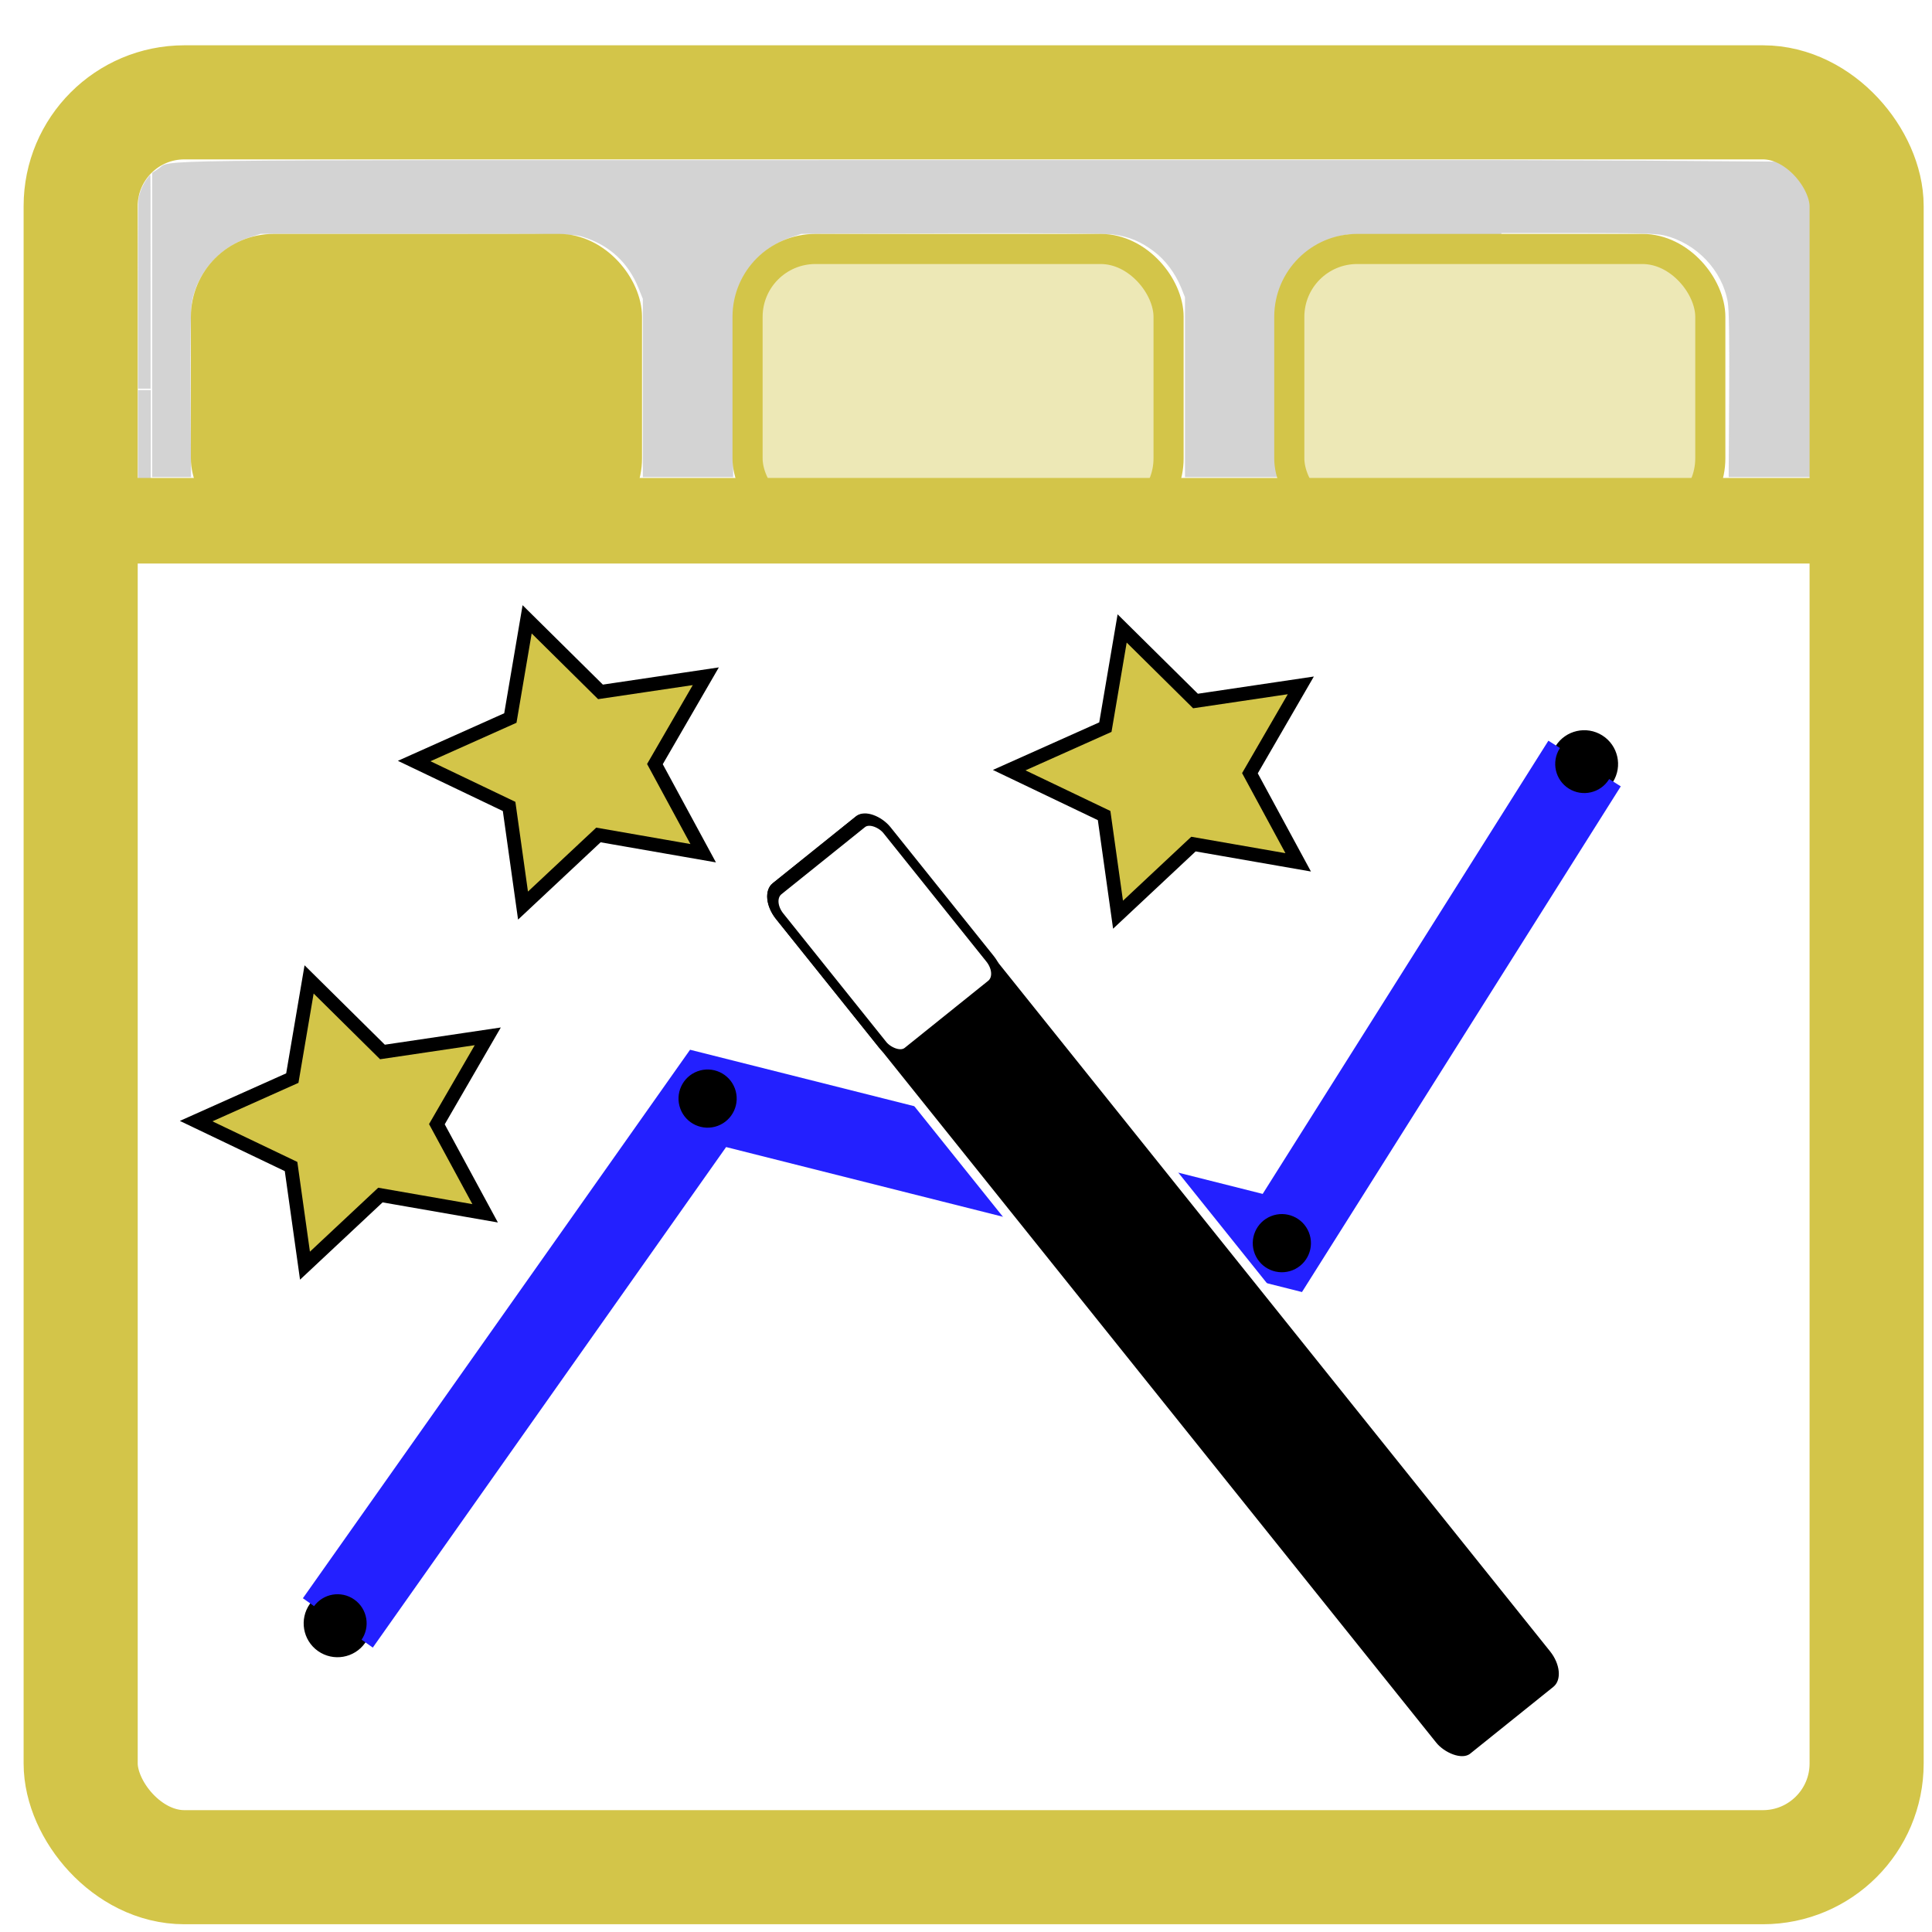 <?xml version="1.0" encoding="UTF-8" standalone="no"?>
<!-- Created with Inkscape (http://www.inkscape.org/) -->

<svg
   width="64"
   height="64"
   viewBox="0 0 16.933 16.933"
   version="1.1"
   id="svg5"
   xmlns="http://www.w3.org/2000/svg"
   xmlns:svg="http://www.w3.org/2000/svg">
  <defs
     id="defs2">
    <marker
       style="overflow:visible"
       id="marker1593"
       refX="0.0"
       refY="0.0"
       orient="auto">
      <path
         transform="scale(0.2) translate(7.4, 1)"
         style="fill-rule:evenodd;fill:context-stroke;stroke:context-stroke;stroke-width:1.0pt"
         d="M -2.5,-1.0 C -2.5,1.76 -4.74,4.0 -7.5,4.0 C -10.26,4.0 -12.5,1.76 -12.5,-1.0 C -12.5,-3.76 -10.26,-6.0 -7.5,-6.0 C -4.74,-6.0 -2.5,-3.76 -2.5,-1.0 z "
         id="path1591" />
    </marker>
    <marker
       style="overflow:visible"
       id="DotS"
       refX="0.0"
       refY="0.0"
       orient="auto">
      <path
         transform="scale(0.2) translate(7.4, 1)"
         style="fill-rule:evenodd;fill:context-stroke;stroke:context-stroke;stroke-width:1.0pt"
         d="M -2.5,-1.0 C -2.5,1.76 -4.74,4.0 -7.5,4.0 C -10.26,4.0 -12.5,1.76 -12.5,-1.0 C -12.5,-3.76 -10.26,-6.0 -7.5,-6.0 C -4.74,-6.0 -2.5,-3.76 -2.5,-1.0 z "
         id="path1368" />
    </marker>
    <marker
       style="overflow:visible"
       id="DotM"
       refX="0.0"
       refY="0.0"
       orient="auto">
      <path
         transform="scale(0.4) translate(7.4, 1)"
         style="fill-rule:evenodd;fill:context-stroke;stroke:context-stroke;stroke-width:1.0pt"
         d="M -2.5,-1.0 C -2.5,1.76 -4.74,4.0 -7.5,4.0 C -10.26,4.0 -12.5,1.76 -12.5,-1.0 C -12.5,-3.76 -10.26,-6.0 -7.5,-6.0 C -4.74,-6.0 -2.5,-3.76 -2.5,-1.0 z "
         id="path1365" />
    </marker>
    <marker
       style="overflow:visible"
       id="Arrow1Lstart"
       refX="0.0"
       refY="0.0"
       orient="auto">
      <path
         transform="scale(0.8) translate(12.5,0)"
         style="fill-rule:evenodd;fill:context-stroke;stroke:context-stroke;stroke-width:1.0pt"
         d="M 0.0,0.0 L 5.0,-5.0 L -12.5,0.0 L 5.0,5.0 L 0.0,0.0 z "
         id="path1301" />
    </marker>
    <marker
       style="overflow:visible"
       id="marker1593-3"
       refX="0"
       refY="0"
       orient="auto">
      <path
         transform="matrix(0.2,0,0,0.2,1.48,0.2)"
         style="fill:context-stroke;fill-rule:evenodd;stroke:context-stroke;stroke-width:1pt"
         d="m -2.5,-1 c 0,2.76 -2.24,5 -5,5 -2.76,0 -5,-2.24 -5,-5 0,-2.76 2.24,-5 5,-5 2.76,0 5,2.24 5,5 z"
         id="path1591-6" />
    </marker>
    <marker
       style="overflow:visible"
       id="DotS-7"
       refX="0"
       refY="0"
       orient="auto">
      <path
         transform="matrix(0.2,0,0,0.2,1.48,0.2)"
         style="fill:context-stroke;fill-rule:evenodd;stroke:context-stroke;stroke-width:1pt"
         d="m -2.5,-1 c 0,2.76 -2.24,5 -5,5 -2.76,0 -5,-2.24 -5,-5 0,-2.76 2.24,-5 5,-5 2.76,0 5,2.24 5,5 z"
         id="path1368-5" />
    </marker>
    <marker
       style="overflow:visible"
       id="marker37247"
       refX="0"
       refY="0"
       orient="auto">
      <path
         transform="matrix(0.2,0,0,0.2,1.48,0.2)"
         style="fill:context-stroke;fill-rule:evenodd;stroke:context-stroke;stroke-width:1pt"
         d="m -2.5,-1 c 0,2.76 -2.24,5 -5,5 -2.76,0 -5,-2.24 -5,-5 0,-2.76 2.24,-5 5,-5 2.76,0 5,2.24 5,5 z"
         id="path37245" />
    </marker>
  </defs>
  <g
     id="layer2"
     style="display:inline">
    <g
       id="layer7"
       style="display:inline">
      <path
         id="path69494"
         style="display:inline;fill:#6b6b6b;fill-opacity:0.3;stroke:none;stroke-width:0.092;stroke-linecap:square;stroke-opacity:1"
         d="m 49.598,5.295 v 1.207 1.205 l 2.607,-3.3e-6 c 2.022,6.259e-4 2.567,0.016 2.832,0.078 1.065,0.251 1.93,1.159 2.107,2.211 0.042,0.25 0.056,1.191 0.045,3.072 l -0.016,2.713 h 1.35 1.35 V 11.129 6.475 L 59.75,6.211 C 59.593,5.873 59.34,5.624 59,5.469 L 58.73,5.346 54.217,5.312 Z m -21.828,-1e-7 c -23.749,0 -22.068,-0.022 -22.531,0.285 L 5.033,5.717 v 5.031 5.033 h 0.643 0.643 l -0.016,-2.713 c -0.011,-1.848 0.003,-2.825 0.043,-3.064 C 6.512,9.019 7.276,8.158 8.256,7.85 L 8.625,7.732 h 5.164 c 4.864,0 5.182,0.007 5.477,0.098 0.885,0.273 1.51,0.848 1.852,1.699 l 0.143,0.354 v 2.949 2.949 h 1.494 1.494 v -2.871 c 0,-2.636 0.007,-2.897 0.096,-3.186 0.269,-0.879 0.949,-1.581 1.811,-1.873 l 0.348,-0.117 4.955,-0.018 c 3.14,-0.01 5.102,0.005 5.355,0.039 0.521,0.069 0.913,0.231 1.344,0.555 0.386,0.29 0.715,0.729 0.91,1.213 l 0.123,0.307 v 2.977 2.975 h 1.521 1.52 l -0.019,-3.117 0.012,-2.573 0.155,-0.584 c 0.373,-0.908 1.196,-1.608 2.186,-1.75 0.187,-0.027 1.455,-0.008 2.745,-0.009 l 2.347,-0.005 -0.059,-1.242 V 5.295 Z M 4.969,5.783 C 4.941,5.806 4.844,5.933 4.799,6.006 4.715,6.14 4.647,6.3 4.605,6.463 4.566,6.619 4.569,6.491 4.568,9.771 V 12.854 H 4.775 4.98 V 9.312 C 4.98,6.084 4.981,5.773 4.969,5.783 Z M 4.566,12.9 v 1.461 1.463 H 4.777 4.986 V 14.361 12.9 H 4.777 Z"
         transform="scale(0.265)" />
    </g>
    <g
       id="layer6"
       style="display:none">
      <path
         style="display:inline;fill:#ffffff;fill-opacity:1;stroke:none;stroke-width:0.425;stroke-linecap:square;stroke-miterlimit:4;stroke-dasharray:none;stroke-opacity:1"
         d="m 7.08,59.957 c -1.324,0.003 -2.372,0.165 -2.51,-1.418 l 0.009,-39.852 27.62,-0.008 27.717,-0.002 0.027,19.057 -0.009,18.401 c -0.034,2.246 0.351,3.553 -1.388,3.813 l -2.426,0.01 -23.91,0.015 c -21.25,0.032 -24.453,-0.029 -25.131,-0.015 z"
         id="path78831"
         transform="scale(0.265)" />
    </g>
    <rect
       style="fill:none;fill-opacity:1;stroke:#d3c549;stroke-width:1;stroke-linecap:square;stroke-miterlimit:4;stroke-dasharray:none;stroke-dashoffset:0;stroke-opacity:1"
       id="rect846"
       width="15.653"
       height="15.468"
       x="0.707"
       y="0.897"
       ry="0.909" />
    <path
       style="fill:#000000;fill-opacity:0;stroke:#d3c549;stroke-width:0.75;stroke-linecap:butt;stroke-linejoin:miter;stroke-miterlimit:4;stroke-dasharray:none;stroke-opacity:1"
       d="M 0.723,4.564 H 16.346"
       id="path1519" />
    <rect
       style="fill:#d3c549;fill-opacity:1;stroke:#d3c549;stroke-width:0.264;stroke-linecap:square;stroke-miterlimit:4;stroke-dasharray:none;stroke-dashoffset:0;stroke-opacity:1"
       id="rect19329"
       width="3.69"
       height="2.43"
       x="1.805"
       y="2.182"
       ry="0.595" />
    <rect
       style="fill:#d3c549;fill-opacity:0.4;stroke:#d3c549;stroke-width:0.264;stroke-linecap:square;stroke-miterlimit:4;stroke-dasharray:none;stroke-dashoffset:0;stroke-opacity:1"
       id="rect19329-3"
       width="3.69"
       height="2.43"
       x="6.552"
       y="2.182"
       ry="0.595" />
    <rect
       style="fill:#d3c549;fill-opacity:0.4;stroke:#d3c549;stroke-width:0.264;stroke-linecap:square;stroke-miterlimit:4;stroke-dasharray:none;stroke-dashoffset:0;stroke-opacity:1"
       id="rect19329-5"
       width="3.69"
       height="2.43"
       x="11.3"
       y="2.182"
       ry="0.595" />
  </g>
  <g
     id="layer1"
     style="display:inline">
    <g
       id="layer8"
       style="display:inline">
      <path
         style="display:inline;fill:none;fill-opacity:0.998;stroke:#ffffff;stroke-width:0.872;stroke-linecap:butt;stroke-linejoin:miter;stroke-miterlimit:4;stroke-dasharray:none;stroke-dashoffset:0;stroke-opacity:1;marker-start:url(#marker1593-3);marker-mid:url(#DotS-7);marker-end:url(#marker1593-3)"
         d="M 2.961,14.224 6.206,9.627 11.239,10.894 13.888,6.692"
         id="path76450-3" />
    </g>
    <path
       style="fill:none;fill-opacity:0.998;stroke:#2320ff;stroke-width:0.75;stroke-linecap:butt;stroke-linejoin:miter;stroke-miterlimit:4;stroke-dasharray:none;stroke-dashoffset:0;stroke-opacity:1;marker-start:url(#marker1593);marker-mid:url(#DotS);marker-end:url(#marker1593)"
       d="M 2.961,14.224 6.206,9.627 11.239,10.894 13.888,6.692"
       id="path76450" />
    <g
       id="layer2-6"
       style="display:inline"
       transform="translate(-101.51,8.634)" />
  </g>
  <g
     id="layer3"
     style="display:inline">
    <g
       id="layer5"
       style="display:none">
      <g
         id="g75893"
         transform="matrix(0.08,0,0,0.089,7.182,5.631)"
         style="display:inline">
        <path
           style="display:inline;fill:none;stroke:#ffffff;stroke-width:2.624;stroke-linecap:butt;stroke-linejoin:miter;stroke-miterlimit:4;stroke-dasharray:none;stroke-opacity:1"
           d="m 51.268,16.775 c 0.841,-3.199 1.791,-6.38 1.886,-9.7 C 49.398,6.992 46.816,8.252 44.047,9.298 39.954,8.166 35.966,8.141 32.171,10.111 29.511,9.186 26.999,7.719 24.082,7.745 c 0.429,3.007 1.728,6.015 2.725,9.022 -0.766,1.967 -1.941,3.651 -1.91,6.169 2.168,2.587 4.944,4.271 7.934,5.635 3.468,4.913 5.757,2.408 8.371,0.127 l 1.674,-1.919 c 3.164,-1.283 6.519,-0.711 9.469,-4.081 0.919,-1.974 -0.565,-3.948 -1.077,-5.922 z"
           id="path8955-5" />
        <path
           style="fill:none;stroke:#000000;stroke-width:1.442;stroke-linecap:butt;stroke-linejoin:miter;stroke-miterlimit:4;stroke-dasharray:none;stroke-opacity:1"
           d="m 51.268,16.775 c 0.841,-3.199 1.791,-6.38 1.886,-9.7 C 49.398,6.992 46.816,8.252 44.047,9.298 39.954,8.166 35.966,8.141 32.171,10.111 29.511,9.186 26.999,7.719 24.082,7.745 c 0.429,3.007 1.728,6.015 2.725,9.022 -0.766,1.967 -1.941,3.651 -1.91,6.169 2.168,2.587 4.944,4.271 7.934,5.635 3.468,4.913 5.757,2.408 8.371,0.127 l 1.674,-1.919 c 3.164,-1.283 6.519,-0.711 9.469,-4.081 0.919,-1.974 -0.565,-3.948 -1.077,-5.922 z"
           id="path8955" />
        <path
           style="fill:none;stroke:#000000;stroke-width:1.442;stroke-linecap:butt;stroke-linejoin:miter;stroke-miterlimit:4;stroke-dasharray:none;stroke-opacity:1"
           d="m 49.841,15.776 c 1.38,-2.434 1.733,-4.869 2.566,-7.303 -1.371,1.497 -2.737,2.902 -4.146,4.608 0.718,0.69 1.075,1.773 1.58,2.695 z"
           id="path10453" />
        <path
           style="fill:none;stroke:#000000;stroke-width:1.442;stroke-linecap:butt;stroke-linejoin:miter;stroke-miterlimit:4;stroke-dasharray:none;stroke-opacity:1"
           d="m 27.18,15.65 c 0.476,-0.993 0.867,-1.347 1.256,-1.694 -1.056,-2.201 -2.113,-3.048 -3.169,-4.429 0.469,1.955 0.871,3.875 1.914,6.123 z"
           id="path12635" />
        <path
           style="fill:none;stroke:#000000;stroke-width:1.442;stroke-linecap:butt;stroke-linejoin:miter;stroke-miterlimit:4;stroke-dasharray:none;stroke-opacity:1"
           d="m 32.831,28.571 c 4.205,-5.779 6.046,-1.83 8.371,0.127"
           id="path12993" />
        <path
           style="fill:none;stroke:#000000;stroke-width:1.569;stroke-linecap:butt;stroke-linejoin:miter;stroke-miterlimit:4;stroke-dasharray:none;stroke-opacity:1"
           d="m 43.601,18.249 c -2.15,1.753 -3.903,3.673 -3.789,6.379"
           id="path13427" />
        <path
           style="fill:none;stroke:#000000;stroke-width:1.615;stroke-linecap:butt;stroke-linejoin:miter;stroke-miterlimit:4;stroke-dasharray:none;stroke-opacity:1"
           d="M 34.047,25.863 C 32.948,20.863 31.993,20.952 31.048,19.282"
           id="path13633" />
        <path
           style="fill:#000000;fill-opacity:1;fill-rule:evenodd"
           id="path13904"
           d="m 38.042,29.457 a 0.344,0.336 0 0 1 0.357,0.322 0.344,0.336 0 0 1 -0.328,0.35 0.344,0.336 0 0 1 -0.359,-0.32 0.344,0.336 0 0 1 0.326,-0.352 l 0.017,0.336 z" />
        <path
           style="fill:#000000;fill-opacity:1;fill-rule:evenodd"
           id="path13904-2"
           d="m 35.618,29.493 a 0.344,0.336 0 0 1 0.357,0.322 0.344,0.336 0 0 1 -0.328,0.35 0.344,0.336 0 0 1 -0.359,-0.32 0.344,0.336 0 0 1 0.326,-0.352 l 0.017,0.336 z" />
        <path
           style="fill:#d3c549;fill-opacity:1;stroke:none;stroke-width:0.515;stroke-linecap:square;stroke-dasharray:0.515, 0.515"
           d="m 151.121,103.014 c -5.711,-5.56 -8.143,-6.982 -11.945,-6.988 -3.717,-0.005 -6.127,1.257 -10.276,5.381 -1.775,1.765 -3.643,3.779 -4.152,4.476 l -0.925,1.268 -4.508,-2.298 c -8.784,-4.478 -15.583,-9.27 -21.2,-14.941 l -3.325,-3.356 0.209,-2.926 c 0.262,-3.668 1.474,-7.488 4.618,-14.562 l 2.467,-5.551 -0.754,-2.242 C 100.917,60.042 99.205,55.082 97.526,50.253 94.637,41.942 92.698,35.284 92.097,31.607 l -0.269,-1.646 2.757,0.233 c 4.285,0.362 9.211,1.813 18.441,5.432 l 8.499,3.333 2.695,-1.228 c 7.169,-3.267 13.901,-4.664 22.43,-4.655 6.274,0.007 8.79,0.287 15.403,1.715 l 4.567,0.987 7.015,-2.634 c 10.549,-3.961 17.824,-5.673 24.127,-5.679 l 2.541,-0.002 -0.227,2.335 c -0.815,8.379 -2.009,14.521 -5.139,26.426 l -1.913,7.278 1.222,3.371 c 3.825,10.552 3.878,10.737 3.894,13.635 0.02,3.685 -0.678,5.1 -3.874,7.851 -5.56,4.786 -10.276,6.75 -22.395,9.332 -1.952,0.416 -5.031,1.207 -6.841,1.759 l -3.292,1.003 -3.02,3.484 c -1.661,1.916 -3.038,3.477 -3.06,3.469 -0.022,-0.008 -2.062,-1.983 -4.535,-4.39 z m -22.011,-9.529 c 0.511,-1.331 -3.304,-10.472 -5.673,-13.594 -2.166,-2.854 -5.754,-6.512 -6.148,-6.268 -0.756,0.467 -0.211,1.372 2.792,4.63 3.398,3.687 5.072,6.607 6.762,11.791 0.536,1.644 1.045,3.199 1.131,3.456 0.204,0.609 0.9,0.6 1.136,-0.015 z m 22.142,-3.688 c 0.785,-5.288 4.131,-9.961 10.581,-14.778 3.099,-2.314 3.673,-3.037 2.677,-3.369 -0.654,-0.218 -6.122,4.121 -8.966,7.115 -3.461,3.643 -5.285,7.228 -5.602,11.007 -0.19,2.27 -0.136,2.701 0.343,2.701 0.42,0 0.674,-0.701 0.967,-2.676 z m 38.864,-31.978 c 0.793,-1.593 1.886,-4.073 2.428,-5.511 1.386,-3.677 6.193,-20.113 5.982,-20.454 -0.096,-0.155 -0.375,-0.281 -0.619,-0.28 -0.543,0.002 -10.603,10.938 -15.884,17.268 -0.478,0.573 -0.407,0.791 0.652,1.997 0.654,0.745 2.143,3.271 3.31,5.615 1.167,2.344 2.249,4.261 2.405,4.261 0.156,0 0.933,-1.303 1.726,-2.896 z m -86.094,0.438 c 0.598,-1.145 1.817,-2.833 2.709,-3.75 l 1.621,-1.668 -0.794,-1.573 c -3.23,-6.399 -12.657,-17.732 -12.657,-15.216 0,0.991 2.292,9.89 3.548,13.775 1.518,4.695 3.866,10.517 4.242,10.516 0.134,-4.86e-4 0.732,-0.938 1.331,-2.083 z"
           id="path50042"
           transform="scale(0.265)" />
        <path
           style="fill:#f1e6bb;fill-opacity:1;stroke:none;stroke-width:0.515;stroke-linecap:square;stroke-dasharray:0.515, 0.515"
           d="m 134.099,116.688 c -2.437,-1.213 -7.426,-5.829 -8.521,-7.886 -0.5,-0.939 -0.432,-1.089 1.65,-3.634 4.166,-5.093 8.347,-7.838 11.935,-7.838 3.097,0 5.336,1.382 10.72,6.616 l 4.729,4.597 -2.86,2.475 c -7.873,6.811 -12.423,8.272 -17.652,5.67 z m 1.844,-3.644 c 0.166,-1.179 -0.879,-2.014 -1.862,-1.488 -0.684,0.366 -0.951,1.834 -0.429,2.356 0.146,0.146 0.693,0.216 1.214,0.156 0.681,-0.08 0.984,-0.367 1.077,-1.024 z m 8.807,0.608 c 0.794,-0.58 0.672,-1.688 -0.249,-2.269 -1.295,-0.815 -2.752,1.022 -1.76,2.218 0.558,0.673 1.139,0.687 2.009,0.051 z"
           id="path69501"
           transform="scale(0.265)" />
        <path
           style="fill:#f1e6bb;fill-opacity:1;stroke:none;stroke-width:0.208;stroke-linecap:square;stroke-dasharray:0.208, 0.208"
           d="m 102.054,56.137 c -1.773,-4.204 -3.196,-8.702 -4.696,-14.847 -0.366,-1.497 -0.65,-2.736 -0.632,-2.753 0.053,-0.05 4.171,4.853 5.061,6.025 1.631,2.148 3.585,5.262 4.729,7.539 l 0.224,0.446 -1.151,1.233 c -0.633,0.678 -1.533,1.851 -2.001,2.606 l -0.851,1.372 z"
           id="path75503"
           transform="scale(0.265)" />
        <path
           style="fill:#f1e6bb;fill-opacity:1;stroke:none;stroke-width:0.208;stroke-linecap:square;stroke-dasharray:0.208, 0.208"
           d="m 186.704,55.004 c -0.89,-1.759 -1.974,-3.667 -2.41,-4.239 -0.436,-0.572 -0.855,-1.125 -0.932,-1.228 -0.152,-0.202 8.8e-4,-0.394 3.473,-4.364 2.737,-3.13 9.557,-10.498 9.64,-10.415 0.096,0.096 -3.127,11.321 -4.008,13.96 -0.401,1.201 -1.01,2.895 -1.354,3.765 -0.697,1.764 -2.569,5.723 -2.704,5.721 -0.048,-7.53e-4 -0.815,-1.441 -1.705,-3.2 z"
           id="path75542"
           transform="scale(0.265)" />
      </g>
      <g
         id="g75893-6"
         transform="matrix(0.08,0,0,0.089,2.271,4.799)"
         style="display:inline">
        <path
           style="display:inline;fill:none;stroke:#ffffff;stroke-width:2.624;stroke-linecap:butt;stroke-linejoin:miter;stroke-miterlimit:4;stroke-dasharray:none;stroke-opacity:1"
           d="m 51.268,16.775 c 0.841,-3.199 1.791,-6.38 1.886,-9.7 C 49.398,6.992 46.816,8.252 44.047,9.298 39.954,8.166 35.966,8.141 32.171,10.111 29.511,9.186 26.999,7.719 24.082,7.745 c 0.429,3.007 1.728,6.015 2.725,9.022 -0.766,1.967 -1.941,3.651 -1.91,6.169 2.168,2.587 4.944,4.271 7.934,5.635 3.468,4.913 5.757,2.408 8.371,0.127 l 1.674,-1.919 c 3.164,-1.283 6.519,-0.711 9.469,-4.081 0.919,-1.974 -0.565,-3.948 -1.077,-5.922 z"
           id="path8955-5-2" />
        <path
           style="fill:none;stroke:#000000;stroke-width:1.442;stroke-linecap:butt;stroke-linejoin:miter;stroke-miterlimit:4;stroke-dasharray:none;stroke-opacity:1"
           d="m 51.268,16.775 c 0.841,-3.199 1.791,-6.38 1.886,-9.7 C 49.398,6.992 46.816,8.252 44.047,9.298 39.954,8.166 35.966,8.141 32.171,10.111 29.511,9.186 26.999,7.719 24.082,7.745 c 0.429,3.007 1.728,6.015 2.725,9.022 -0.766,1.967 -1.941,3.651 -1.91,6.169 2.168,2.587 4.944,4.271 7.934,5.635 3.468,4.913 5.757,2.408 8.371,0.127 l 1.674,-1.919 c 3.164,-1.283 6.519,-0.711 9.469,-4.081 0.919,-1.974 -0.565,-3.948 -1.077,-5.922 z"
           id="path8955-9" />
        <path
           style="fill:none;stroke:#000000;stroke-width:1.442;stroke-linecap:butt;stroke-linejoin:miter;stroke-miterlimit:4;stroke-dasharray:none;stroke-opacity:1"
           d="m 49.841,15.776 c 1.38,-2.434 1.733,-4.869 2.566,-7.303 -1.371,1.497 -2.737,2.902 -4.146,4.608 0.718,0.69 1.075,1.773 1.58,2.695 z"
           id="path10453-1" />
        <path
           style="fill:none;stroke:#000000;stroke-width:1.442;stroke-linecap:butt;stroke-linejoin:miter;stroke-miterlimit:4;stroke-dasharray:none;stroke-opacity:1"
           d="m 27.18,15.65 c 0.476,-0.993 0.867,-1.347 1.256,-1.694 -1.056,-2.201 -2.113,-3.048 -3.169,-4.429 0.469,1.955 0.871,3.875 1.914,6.123 z"
           id="path12635-2" />
        <path
           style="fill:none;stroke:#000000;stroke-width:1.442;stroke-linecap:butt;stroke-linejoin:miter;stroke-miterlimit:4;stroke-dasharray:none;stroke-opacity:1"
           d="m 32.831,28.571 c 4.205,-5.779 6.046,-1.83 8.371,0.127"
           id="path12993-7" />
        <path
           style="fill:none;stroke:#000000;stroke-width:2.698;stroke-linecap:butt;stroke-linejoin:miter;stroke-miterlimit:4;stroke-dasharray:none;stroke-opacity:1"
           d="m 43.597,18.889 c -2.147,1.567 -3.897,3.284 -3.783,5.703"
           id="path13427-0" />
        <path
           style="fill:none;stroke:#000000;stroke-width:1.613;stroke-linecap:butt;stroke-linejoin:miter;stroke-miterlimit:4;stroke-dasharray:none;stroke-opacity:1"
           d="M 34.05,25.932 C 32.949,20.954 31.991,21.043 31.044,19.38"
           id="path13633-9" />
        <path
           style="fill:#000000;fill-opacity:1;fill-rule:evenodd"
           id="path13904-36"
           d="m 38.042,29.457 a 0.344,0.336 0 0 1 0.357,0.322 0.344,0.336 0 0 1 -0.328,0.35 0.344,0.336 0 0 1 -0.359,-0.32 0.344,0.336 0 0 1 0.326,-0.352 l 0.017,0.336 z" />
        <path
           style="fill:#000000;fill-opacity:1;fill-rule:evenodd"
           id="path13904-2-0"
           d="m 35.618,29.493 a 0.344,0.336 0 0 1 0.357,0.322 0.344,0.336 0 0 1 -0.328,0.35 0.344,0.336 0 0 1 -0.359,-0.32 0.344,0.336 0 0 1 0.326,-0.352 l 0.017,0.336 z" />
        <path
           style="fill:#d3c549;fill-opacity:1;stroke:none;stroke-width:0.515;stroke-linecap:square;stroke-dasharray:0.515, 0.515"
           d="m 151.121,103.014 c -5.711,-5.56 -8.143,-6.982 -11.945,-6.988 -3.717,-0.005 -6.127,1.257 -10.276,5.381 -1.775,1.765 -3.643,3.779 -4.152,4.476 l -0.925,1.268 -4.508,-2.298 c -8.784,-4.478 -15.583,-9.27 -21.2,-14.941 l -3.325,-3.356 0.209,-2.926 c 0.262,-3.668 1.474,-7.488 4.618,-14.562 l 2.467,-5.551 -0.754,-2.242 C 100.917,60.042 99.205,55.082 97.526,50.253 94.637,41.942 92.698,35.284 92.097,31.607 l -0.269,-1.646 2.757,0.233 c 4.285,0.362 9.211,1.813 18.441,5.432 l 8.499,3.333 2.695,-1.228 c 7.169,-3.267 13.901,-4.664 22.43,-4.655 6.274,0.007 8.79,0.287 15.403,1.715 l 4.567,0.987 7.015,-2.634 c 10.549,-3.961 17.824,-5.673 24.127,-5.679 l 2.541,-0.002 -0.227,2.335 c -0.815,8.379 -2.009,14.521 -5.139,26.426 l -1.913,7.278 1.222,3.371 c 3.825,10.552 3.878,10.737 3.894,13.635 0.02,3.685 -0.678,5.1 -3.874,7.851 -5.56,4.786 -10.276,6.75 -22.395,9.332 -1.952,0.416 -5.031,1.207 -6.841,1.759 l -3.292,1.003 -3.02,3.484 c -1.661,1.916 -3.038,3.477 -3.06,3.469 -0.022,-0.008 -2.062,-1.983 -4.535,-4.39 z m -22.011,-9.529 c 0.511,-1.331 -3.304,-10.472 -5.673,-13.594 -2.166,-2.854 -5.754,-6.512 -6.148,-6.268 -0.756,0.467 -0.211,1.372 2.792,4.63 3.398,3.687 5.072,6.607 6.762,11.791 0.536,1.644 1.045,3.199 1.131,3.456 0.204,0.609 0.9,0.6 1.136,-0.015 z m 22.142,-3.688 c 0.785,-5.288 4.131,-9.961 10.581,-14.778 3.099,-2.314 3.673,-3.037 2.677,-3.369 -0.654,-0.218 -6.122,4.121 -8.966,7.115 -3.461,3.643 -5.285,7.228 -5.602,11.007 -0.19,2.27 -0.136,2.701 0.343,2.701 0.42,0 0.674,-0.701 0.967,-2.676 z m 38.864,-31.978 c 0.793,-1.593 1.886,-4.073 2.428,-5.511 1.386,-3.677 6.193,-20.113 5.982,-20.454 -0.096,-0.155 -0.375,-0.281 -0.619,-0.28 -0.543,0.002 -10.603,10.938 -15.884,17.268 -0.478,0.573 -0.407,0.791 0.652,1.997 0.654,0.745 2.143,3.271 3.31,5.615 1.167,2.344 2.249,4.261 2.405,4.261 0.156,0 0.933,-1.303 1.726,-2.896 z m -86.094,0.438 c 0.598,-1.145 1.817,-2.833 2.709,-3.75 l 1.621,-1.668 -0.794,-1.573 c -3.23,-6.399 -12.657,-17.732 -12.657,-15.216 0,0.991 2.292,9.89 3.548,13.775 1.518,4.695 3.866,10.517 4.242,10.516 0.134,-4.86e-4 0.732,-0.938 1.331,-2.083 z"
           id="path50042-62"
           transform="scale(0.265)" />
        <path
           style="fill:#f1e6bb;fill-opacity:1;stroke:none;stroke-width:0.515;stroke-linecap:square;stroke-dasharray:0.515, 0.515"
           d="m 134.099,116.688 c -2.437,-1.213 -7.426,-5.829 -8.521,-7.886 -0.5,-0.939 -0.432,-1.089 1.65,-3.634 4.166,-5.093 8.347,-7.838 11.935,-7.838 3.097,0 5.336,1.382 10.72,6.616 l 4.729,4.597 -2.86,2.475 c -7.873,6.811 -12.423,8.272 -17.652,5.67 z m 1.844,-3.644 c 0.166,-1.179 -0.879,-2.014 -1.862,-1.488 -0.684,0.366 -0.951,1.834 -0.429,2.356 0.146,0.146 0.693,0.216 1.214,0.156 0.681,-0.08 0.984,-0.367 1.077,-1.024 z m 8.807,0.608 c 0.794,-0.58 0.672,-1.688 -0.249,-2.269 -1.295,-0.815 -2.752,1.022 -1.76,2.218 0.558,0.673 1.139,0.687 2.009,0.051 z"
           id="path69501-6"
           transform="scale(0.265)" />
        <path
           style="fill:#f1e6bb;fill-opacity:1;stroke:none;stroke-width:0.208;stroke-linecap:square;stroke-dasharray:0.208, 0.208"
           d="m 102.054,56.137 c -1.773,-4.204 -3.196,-8.702 -4.696,-14.847 -0.366,-1.497 -0.65,-2.736 -0.632,-2.753 0.053,-0.05 4.171,4.853 5.061,6.025 1.631,2.148 3.585,5.262 4.729,7.539 l 0.224,0.446 -1.151,1.233 c -0.633,0.678 -1.533,1.851 -2.001,2.606 l -0.851,1.372 z"
           id="path75503-1"
           transform="scale(0.265)" />
        <path
           style="fill:#f1e6bb;fill-opacity:1;stroke:none;stroke-width:0.208;stroke-linecap:square;stroke-dasharray:0.208, 0.208"
           d="m 186.704,55.004 c -0.89,-1.759 -1.974,-3.667 -2.41,-4.239 -0.436,-0.572 -0.855,-1.125 -0.932,-1.228 -0.152,-0.202 8.8e-4,-0.394 3.473,-4.364 2.737,-3.13 9.557,-10.498 9.64,-10.415 0.096,0.096 -3.127,11.321 -4.008,13.96 -0.401,1.201 -1.01,2.895 -1.354,3.765 -0.697,1.764 -2.569,5.723 -2.704,5.721 -0.048,-7.53e-4 -0.815,-1.441 -1.705,-3.2 z"
           id="path75542-8"
           transform="scale(0.265)" />
      </g>
      <g
         id="g75893-7"
         transform="matrix(0.08,0,0,0.089,0.338,7.755)"
         style="display:inline">
        <path
           style="display:inline;fill:none;stroke:#ffffff;stroke-width:2.624;stroke-linecap:butt;stroke-linejoin:miter;stroke-miterlimit:4;stroke-dasharray:none;stroke-opacity:1"
           d="m 51.268,16.775 c 0.841,-3.199 1.791,-6.38 1.886,-9.7 C 49.398,6.992 46.816,8.252 44.047,9.298 39.954,8.166 35.966,8.141 32.171,10.111 29.511,9.186 26.999,7.719 24.082,7.745 c 0.429,3.007 1.728,6.015 2.725,9.022 -0.766,1.967 -1.941,3.651 -1.91,6.169 2.168,2.587 4.944,4.271 7.934,5.635 3.468,4.913 5.757,2.408 8.371,0.127 l 1.674,-1.919 c 3.164,-1.283 6.519,-0.711 9.469,-4.081 0.919,-1.974 -0.565,-3.948 -1.077,-5.922 z"
           id="path8955-5-9" />
        <path
           style="fill:none;stroke:#000000;stroke-width:1.442;stroke-linecap:butt;stroke-linejoin:miter;stroke-miterlimit:4;stroke-dasharray:none;stroke-opacity:1"
           d="m 51.268,16.775 c 0.841,-3.199 1.791,-6.38 1.886,-9.7 C 49.398,6.992 46.816,8.252 44.047,9.298 39.954,8.166 35.966,8.141 32.171,10.111 29.511,9.186 26.999,7.719 24.082,7.745 c 0.429,3.007 1.728,6.015 2.725,9.022 -0.766,1.967 -1.941,3.651 -1.91,6.169 2.168,2.587 4.944,4.271 7.934,5.635 3.468,4.913 5.757,2.408 8.371,0.127 l 1.674,-1.919 c 3.164,-1.283 6.519,-0.711 9.469,-4.081 0.919,-1.974 -0.565,-3.948 -1.077,-5.922 z"
           id="path8955-2" />
        <path
           style="fill:none;stroke:#000000;stroke-width:1.442;stroke-linecap:butt;stroke-linejoin:miter;stroke-miterlimit:4;stroke-dasharray:none;stroke-opacity:1"
           d="m 49.841,15.776 c 1.38,-2.434 1.733,-4.869 2.566,-7.303 -1.371,1.497 -2.737,2.902 -4.146,4.608 0.718,0.69 1.075,1.773 1.58,2.695 z"
           id="path10453-0" />
        <path
           style="fill:none;stroke:#000000;stroke-width:1.442;stroke-linecap:butt;stroke-linejoin:miter;stroke-miterlimit:4;stroke-dasharray:none;stroke-opacity:1"
           d="m 27.18,15.65 c 0.476,-0.993 0.867,-1.347 1.256,-1.694 -1.056,-2.201 -2.113,-3.048 -3.169,-4.429 0.469,1.955 0.871,3.875 1.914,6.123 z"
           id="path12635-23" />
        <path
           style="fill:none;stroke:#000000;stroke-width:1.442;stroke-linecap:butt;stroke-linejoin:miter;stroke-miterlimit:4;stroke-dasharray:none;stroke-opacity:1"
           d="m 32.831,28.571 c 4.205,-5.779 6.046,-1.83 8.371,0.127"
           id="path12993-75" />
        <path
           style="fill:none;stroke:#000000;stroke-width:1.586;stroke-linecap:butt;stroke-linejoin:miter;stroke-miterlimit:4;stroke-dasharray:none;stroke-opacity:1"
           d="m 43.599,18.181 c -2.147,1.793 -3.898,3.757 -3.785,6.525"
           id="path13427-9" />
        <path
           style="fill:none;stroke:#000000;stroke-width:1.603;stroke-linecap:butt;stroke-linejoin:miter;stroke-miterlimit:4;stroke-dasharray:none;stroke-opacity:1"
           d="m 34.048,25.781 c -1.099,-4.925 -2.055,-4.837 -3.001,-6.482"
           id="path13633-2" />
        <path
           style="fill:#000000;fill-opacity:1;fill-rule:evenodd"
           id="path13904-28"
           d="m 38.042,29.457 a 0.344,0.336 0 0 1 0.357,0.322 0.344,0.336 0 0 1 -0.328,0.35 0.344,0.336 0 0 1 -0.359,-0.32 0.344,0.336 0 0 1 0.326,-0.352 l 0.017,0.336 z" />
        <path
           style="fill:#000000;fill-opacity:1;fill-rule:evenodd"
           id="path13904-2-9"
           d="m 35.618,29.493 a 0.344,0.336 0 0 1 0.357,0.322 0.344,0.336 0 0 1 -0.328,0.35 0.344,0.336 0 0 1 -0.359,-0.32 0.344,0.336 0 0 1 0.326,-0.352 l 0.017,0.336 z" />
        <path
           style="fill:#d3c549;fill-opacity:1;stroke:none;stroke-width:0.515;stroke-linecap:square;stroke-dasharray:0.515, 0.515"
           d="m 151.121,103.014 c -5.711,-5.56 -8.143,-6.982 -11.945,-6.988 -3.717,-0.005 -6.127,1.257 -10.276,5.381 -1.775,1.765 -3.643,3.779 -4.152,4.476 l -0.925,1.268 -4.508,-2.298 c -8.784,-4.478 -15.583,-9.27 -21.2,-14.941 l -3.325,-3.356 0.209,-2.926 c 0.262,-3.668 1.474,-7.488 4.618,-14.562 l 2.467,-5.551 -0.754,-2.242 C 100.917,60.042 99.205,55.082 97.526,50.253 94.637,41.942 92.698,35.284 92.097,31.607 l -0.269,-1.646 2.757,0.233 c 4.285,0.362 9.211,1.813 18.441,5.432 l 8.499,3.333 2.695,-1.228 c 7.169,-3.267 13.901,-4.664 22.43,-4.655 6.274,0.007 8.79,0.287 15.403,1.715 l 4.567,0.987 7.015,-2.634 c 10.549,-3.961 17.824,-5.673 24.127,-5.679 l 2.541,-0.002 -0.227,2.335 c -0.815,8.379 -2.009,14.521 -5.139,26.426 l -1.913,7.278 1.222,3.371 c 3.825,10.552 3.878,10.737 3.894,13.635 0.02,3.685 -0.678,5.1 -3.874,7.851 -5.56,4.786 -10.276,6.75 -22.395,9.332 -1.952,0.416 -5.031,1.207 -6.841,1.759 l -3.292,1.003 -3.02,3.484 c -1.661,1.916 -3.038,3.477 -3.06,3.469 -0.022,-0.008 -2.062,-1.983 -4.535,-4.39 z m -22.011,-9.529 c 0.511,-1.331 -3.304,-10.472 -5.673,-13.594 -2.166,-2.854 -5.754,-6.512 -6.148,-6.268 -0.756,0.467 -0.211,1.372 2.792,4.63 3.398,3.687 5.072,6.607 6.762,11.791 0.536,1.644 1.045,3.199 1.131,3.456 0.204,0.609 0.9,0.6 1.136,-0.015 z m 22.142,-3.688 c 0.785,-5.288 4.131,-9.961 10.581,-14.778 3.099,-2.314 3.673,-3.037 2.677,-3.369 -0.654,-0.218 -6.122,4.121 -8.966,7.115 -3.461,3.643 -5.285,7.228 -5.602,11.007 -0.19,2.27 -0.136,2.701 0.343,2.701 0.42,0 0.674,-0.701 0.967,-2.676 z m 38.864,-31.978 c 0.793,-1.593 1.886,-4.073 2.428,-5.511 1.386,-3.677 6.193,-20.113 5.982,-20.454 -0.096,-0.155 -0.375,-0.281 -0.619,-0.28 -0.543,0.002 -10.603,10.938 -15.884,17.268 -0.478,0.573 -0.407,0.791 0.652,1.997 0.654,0.745 2.143,3.271 3.31,5.615 1.167,2.344 2.249,4.261 2.405,4.261 0.156,0 0.933,-1.303 1.726,-2.896 z m -86.094,0.438 c 0.598,-1.145 1.817,-2.833 2.709,-3.75 l 1.621,-1.668 -0.794,-1.573 c -3.23,-6.399 -12.657,-17.732 -12.657,-15.216 0,0.991 2.292,9.89 3.548,13.775 1.518,4.695 3.866,10.517 4.242,10.516 0.134,-4.86e-4 0.732,-0.938 1.331,-2.083 z"
           id="path50042-7"
           transform="scale(0.265)" />
        <path
           style="fill:#f1e6bb;fill-opacity:1;stroke:none;stroke-width:0.515;stroke-linecap:square;stroke-dasharray:0.515, 0.515"
           d="m 134.099,116.688 c -2.437,-1.213 -7.426,-5.829 -8.521,-7.886 -0.5,-0.939 -0.432,-1.089 1.65,-3.634 4.166,-5.093 8.347,-7.838 11.935,-7.838 3.097,0 5.336,1.382 10.72,6.616 l 4.729,4.597 -2.86,2.475 c -7.873,6.811 -12.423,8.272 -17.652,5.67 z m 1.844,-3.644 c 0.166,-1.179 -0.879,-2.014 -1.862,-1.488 -0.684,0.366 -0.951,1.834 -0.429,2.356 0.146,0.146 0.693,0.216 1.214,0.156 0.681,-0.08 0.984,-0.367 1.077,-1.024 z m 8.807,0.608 c 0.794,-0.58 0.672,-1.688 -0.249,-2.269 -1.295,-0.815 -2.752,1.022 -1.76,2.218 0.558,0.673 1.139,0.687 2.009,0.051 z"
           id="path69501-3"
           transform="scale(0.265)" />
        <path
           style="fill:#f1e6bb;fill-opacity:1;stroke:none;stroke-width:0.208;stroke-linecap:square;stroke-dasharray:0.208, 0.208"
           d="m 102.054,56.137 c -1.773,-4.204 -3.196,-8.702 -4.696,-14.847 -0.366,-1.497 -0.65,-2.736 -0.632,-2.753 0.053,-0.05 4.171,4.853 5.061,6.025 1.631,2.148 3.585,5.262 4.729,7.539 l 0.224,0.446 -1.151,1.233 c -0.633,0.678 -1.533,1.851 -2.001,2.606 l -0.851,1.372 z"
           id="path75503-6"
           transform="scale(0.265)" />
        <path
           style="fill:#f1e6bb;fill-opacity:1;stroke:none;stroke-width:0.208;stroke-linecap:square;stroke-dasharray:0.208, 0.208"
           d="m 186.704,55.004 c -0.89,-1.759 -1.974,-3.667 -2.41,-4.239 -0.436,-0.572 -0.855,-1.125 -0.932,-1.228 -0.152,-0.202 8.8e-4,-0.394 3.473,-4.364 2.737,-3.13 9.557,-10.498 9.64,-10.415 0.096,0.096 -3.127,11.321 -4.008,13.96 -0.401,1.201 -1.01,2.895 -1.354,3.765 -0.697,1.764 -2.569,5.723 -2.704,5.721 -0.048,-7.53e-4 -0.815,-1.441 -1.705,-3.2 z"
           id="path75542-1"
           transform="scale(0.265)" />
      </g>
    </g>
    <g
       id="layer4"
       style="display:inline">
      <path
         style="display:inline;fill:#d3c549;fill-opacity:1;stroke:#000000;stroke-width:0.12;stroke-linecap:square;stroke-linejoin:miter;stroke-miterlimit:4;stroke-dasharray:none;stroke-dashoffset:0;stroke-opacity:1"
         id="path3634-5"
         d="m 105.762,2 -0.918,-0.16 -0.661,0.619 -0.122,-0.869 -0.832,-0.398 0.843,-0.377 0.147,-0.865 0.643,0.636 0.923,-0.137 -0.446,0.77 z"
         transform="translate(-101.51,8.634)" />
      <path
         style="display:inline;fill:#d3c549;fill-opacity:1;stroke:#000000;stroke-width:0.12;stroke-linecap:square;stroke-linejoin:miter;stroke-miterlimit:4;stroke-dasharray:none;stroke-dashoffset:0;stroke-opacity:1"
         id="path3634-5-2"
         d="m 11.378,7.558 -0.918,-0.16 -0.661,0.619 -0.122,-0.869 -0.832,-0.398 0.843,-0.377 0.147,-0.865 0.643,0.636 0.923,-0.137 -0.446,0.77 z" />
      <path
         style="display:inline;fill:#d3c549;fill-opacity:1;stroke:#000000;stroke-width:0.12;stroke-linecap:square;stroke-linejoin:miter;stroke-miterlimit:4;stroke-dasharray:none;stroke-dashoffset:0;stroke-opacity:1"
         id="path3634-5-9"
         d="m 107.673,-1.156 -0.918,-0.16 -0.661,0.619 -0.122,-0.869 -0.832,-0.398 0.843,-0.377 0.147,-0.865 0.643,0.636 0.923,-0.137 -0.446,0.77 z"
         transform="translate(-101.51,8.634)" />
    </g>
    <g
       id="g3610"
       transform="matrix(-0.021,-0.319,0.25,-0.009,1.826,17.181)"
       style="display:inline">
      <g
         id="g34951"
         transform="matrix(0.706,-0.727,0.382,0.612,-26.318,1.368)">
        <rect
           style="fill:#000000;fill-opacity:1;stroke:#ffffff;stroke-width:0.42;stroke-linecap:square;stroke-miterlimit:4;stroke-dasharray:none;stroke-dashoffset:0;stroke-opacity:1"
           id="rect34450"
           width="7.038"
           height="33.768"
           x="72.929"
           y="-38.957"
           transform="matrix(-0.029,1,-0.996,-0.086,0,0)"
           ry="1.102" />
        <rect
           style="fill:#ffffff;fill-opacity:1;stroke:#000000;stroke-width:0.419;stroke-linecap:square;stroke-miterlimit:4;stroke-dasharray:none;stroke-dashoffset:0;stroke-opacity:1"
           id="rect34518"
           width="6.241"
           height="6.308"
           x="73.339"
           y="-38.537"
           transform="matrix(-0.029,1,-0.996,-0.086,0,0)"
           ry="0.691" />
      </g>
    </g>
  </g>
</svg>

